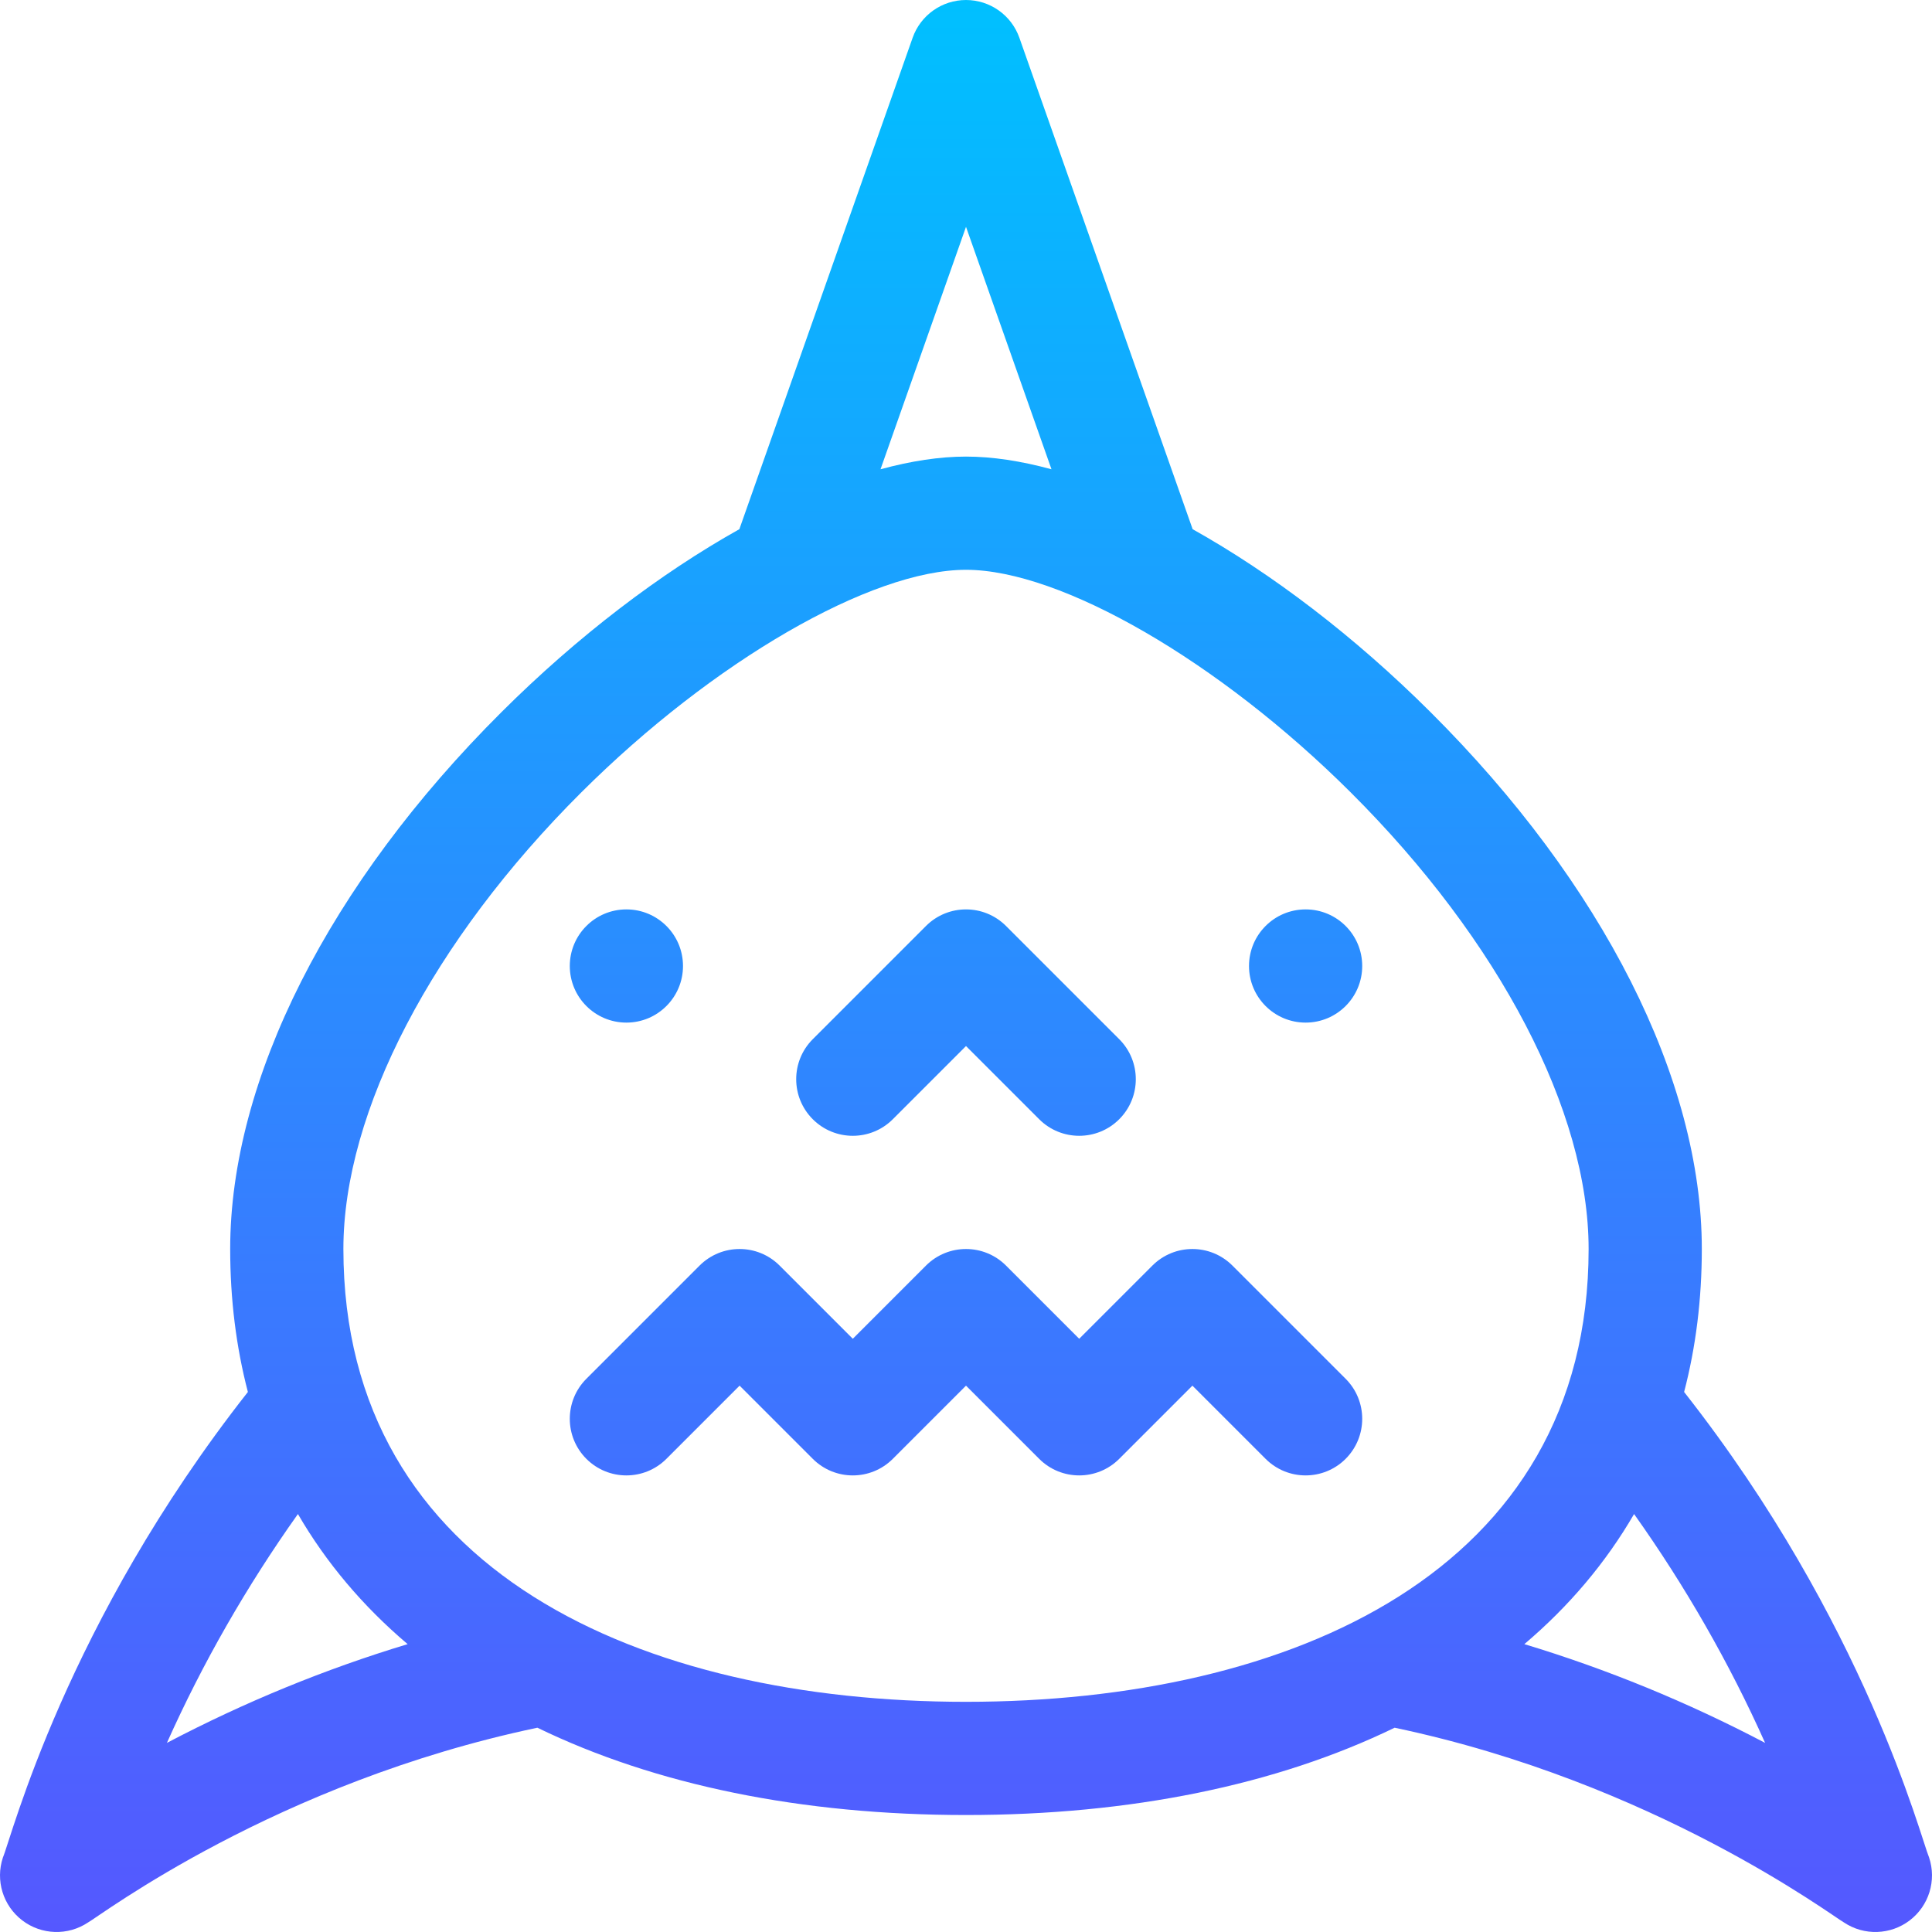 <svg id="Capa_1" enable-background="new 0 0 512.002 512.002" height="512" viewBox="0 0 512.002 512.002" width="512" xmlns="http://www.w3.org/2000/svg" xmlns:xlink="http://www.w3.org/1999/xlink"><linearGradient id="SVGID_1_" gradientUnits="userSpaceOnUse" x1="256.001" x2="256.001" y1="512.001" y2=".001"><stop offset="0" stop-color="#5558ff"/><stop offset="1" stop-color="#00c0ff"/></linearGradient><g><g><g><path d="m236.607 296.608 19.394-19.394 19.394 19.394c5.857 5.857 15.355 5.858 21.213 0s5.858-15.355 0-21.213l-30-30c-5.857-5.858-15.355-5.858-21.213 0l-30 30c-5.858 5.858-5.858 15.355 0 21.213 5.857 5.858 15.355 5.858 21.212 0zm274.624 195.65c-2.215-5.202-16.824-62.178-64.921-123.367 3.107-11.91 4.69-24.568 4.69-37.89 0-44.903-26.211-96.769-71.914-142.299-20.179-20.103-42.036-36.715-63.023-48.46l-45.916-130.229c-2.115-5.999-7.785-10.012-14.146-10.012s-12.031 4.013-14.146 10.012l-45.917 130.228c-20.987 11.745-42.844 28.357-63.023 48.46-45.702 45.53-71.914 97.396-71.914 142.299 0 13.321 1.583 25.98 4.69 37.89-48.285 61.429-62.602 117.922-64.92 123.367-2.027 6.079.032 12.774 5.125 16.664s12.094 4.114 17.426.56c3.286-1.792 49.732-37.039 119.087-51.616 31.29 15.189 70.012 23.135 113.592 23.135s82.302-7.946 113.592-23.135c68.889 14.479 116.026 49.946 119.087 51.616 5.354 3.569 12.354 3.313 17.425-.56 5.093-3.889 7.153-10.584 5.126-16.663zm-255.23-432.148 22.655 64.254c-8.06-2.195-15.682-3.363-22.655-3.363s-14.595 1.168-22.655 3.363zm-211.769 401.772c9.42-21.073 21.124-41.514 34.721-60.647 7.45 12.836 17.172 24.387 29.078 34.48-21.8 6.578-43.254 15.367-63.799 26.167zm211.769-10.881c-85.495 0-165-34.218-165-120 0-36.441 23.584-81.692 63.086-121.046 34.842-34.711 76.75-58.954 101.914-58.954s67.071 24.243 101.914 58.954c39.502 39.354 63.086 84.605 63.086 121.046 0 85.559-79.153 120-165 120zm147.969-15.286c11.906-10.094 21.628-21.644 29.078-34.48 13.597 19.133 25.301 39.574 34.721 60.648-20.545-10.801-41.998-19.59-63.799-26.168zm-57.969-194.714c-8.284 0-15 6.716-15 15s6.716 15 15 15 15-6.716 15-15-6.716-15-15-15zm-180 30c8.284 0 15-6.716 15-15s-6.716-15-15-15-15 6.716-15 15 6.716 15 15 15zm160.606 64.393c-5.857-5.858-15.355-5.858-21.213 0l-19.394 19.394-19.394-19.394c-5.857-5.858-15.355-5.858-21.213 0l-19.394 19.394-19.394-19.394c-5.857-5.858-15.355-5.858-21.213 0l-30 30c-5.858 5.858-5.858 15.355 0 21.213 5.857 5.858 15.355 5.858 21.213 0l19.394-19.394 19.394 19.394c5.857 5.858 15.355 5.858 21.213 0l19.394-19.394 19.394 19.394c5.857 5.858 15.355 5.858 21.213 0l19.394-19.394 19.394 19.394c5.857 5.857 15.355 5.858 21.213 0s5.858-15.355 0-21.213z" fill="url(#SVGID_1_)"/></g></g></g></svg>